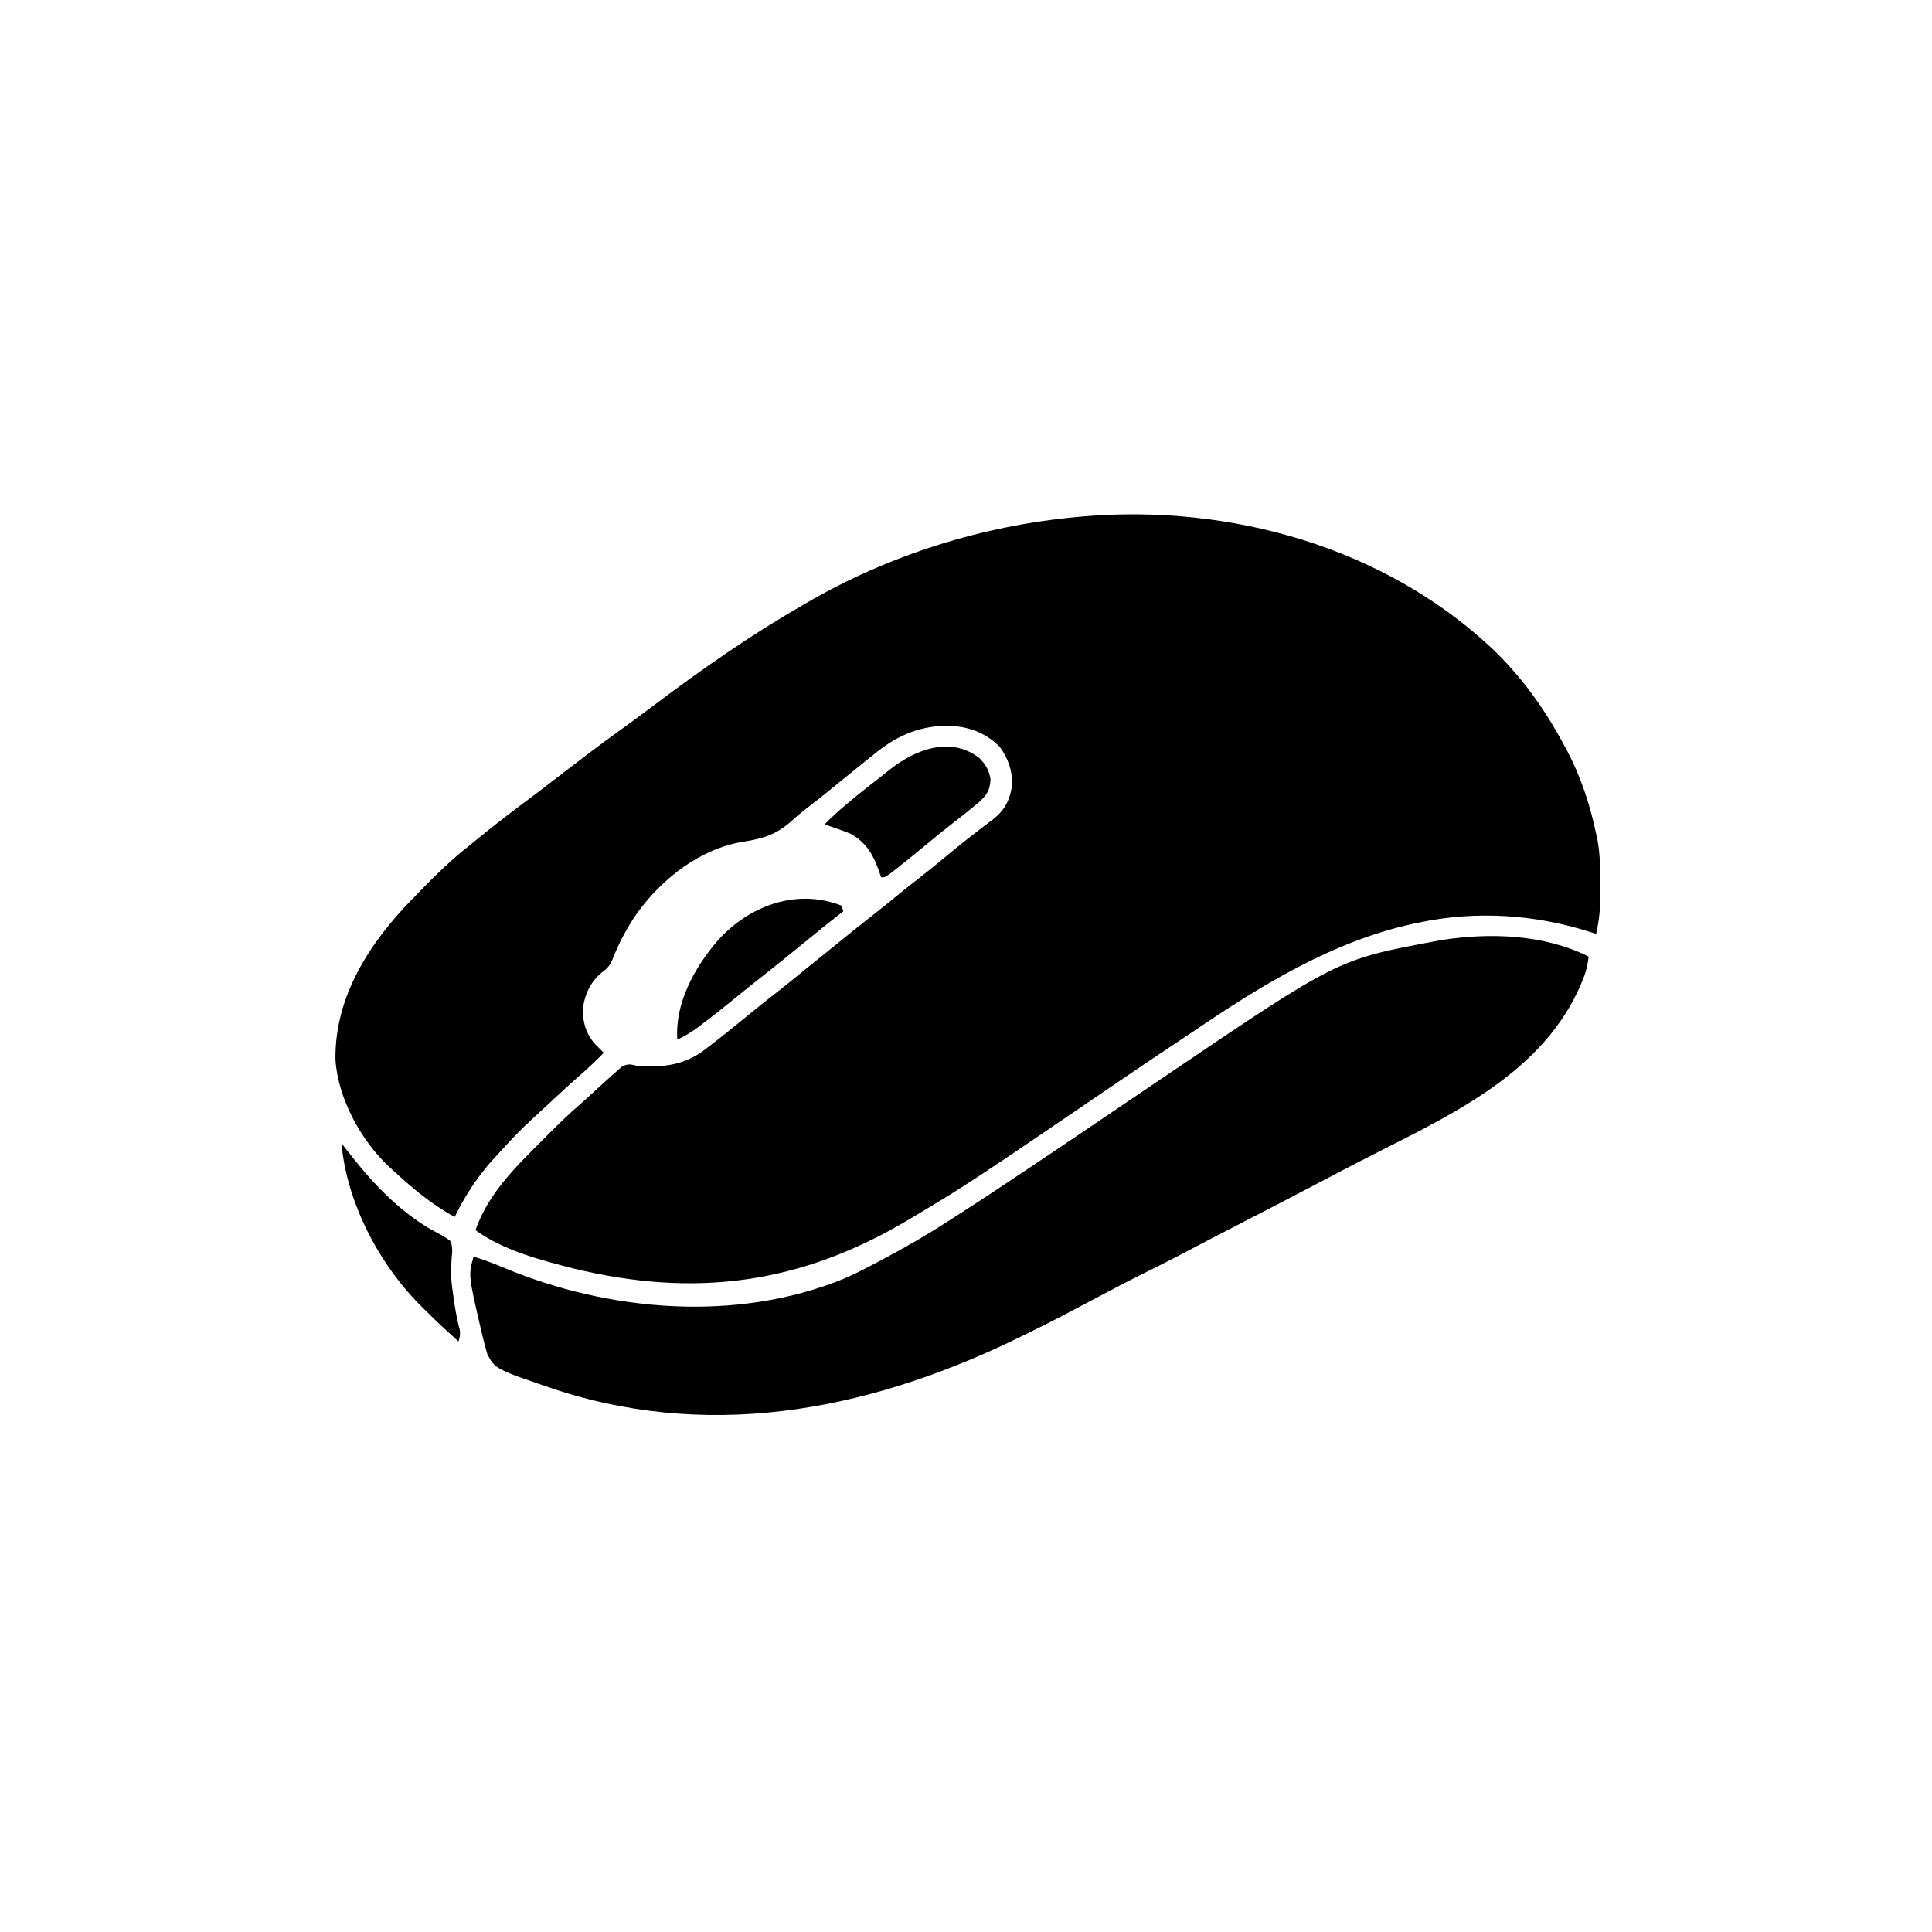 <svg width="300" height="300" viewBox="0 0 300 300" fill="none" xmlns="http://www.w3.org/2000/svg">
<path d="M231.626 100.637C236.255 105.038 239.876 110.105 242.872 115.722C243.031 116.014 243.191 116.305 243.355 116.605C245.483 120.642 246.919 125.034 247.852 129.492C247.918 129.794 247.985 130.095 248.053 130.406C248.494 132.843 248.498 135.28 248.512 137.75C248.514 138.098 248.517 138.446 248.52 138.805C248.512 140.938 248.317 142.936 247.852 145.019C247.491 144.903 247.129 144.786 246.756 144.666C238.223 141.966 229.119 141.395 220.313 143.261C220.072 143.312 219.83 143.362 219.582 143.414C206.951 146.125 195.712 153.073 185.157 160.254C184.571 160.645 183.986 161.035 183.399 161.426C183.125 161.608 182.851 161.791 182.569 161.979C181.983 162.37 181.396 162.76 180.81 163.151C178.875 164.437 176.95 165.737 175.031 167.047C150.18 183.964 150.18 183.964 141.798 188.965C141.556 189.11 141.314 189.254 141.066 189.404C124.337 199.382 107.948 201.578 88.953 196.947C83.849 195.639 78.151 194.161 73.829 191.015C75.856 185.212 80.204 181.074 84.449 176.825C84.615 176.658 84.781 176.492 84.953 176.32C86.603 174.67 88.256 173.036 90.032 171.519C90.785 170.873 91.505 170.195 92.231 169.519C92.833 168.967 93.438 168.419 94.044 167.871C94.19 167.737 94.337 167.602 94.488 167.464C94.909 167.081 95.337 166.707 95.765 166.333C96.012 166.114 96.259 165.895 96.513 165.669C97.502 165.098 97.931 165.265 99.024 165.527C103.043 165.764 106.354 165.4 109.571 162.89C109.871 162.66 110.172 162.43 110.481 162.193C112.553 160.592 114.581 158.935 116.61 157.279C118.064 156.094 119.534 154.931 121.013 153.776C122.335 152.741 123.638 151.682 124.935 150.614C125.638 150.038 126.346 149.468 127.058 148.901C128.138 148.04 129.211 147.171 130.282 146.298C132.159 144.768 134.048 143.254 135.956 141.763C137.253 140.747 138.528 139.707 139.8 138.66C140.713 137.917 141.639 137.192 142.567 136.468C144.362 135.067 146.119 133.623 147.872 132.169C149.154 131.109 150.453 130.078 151.777 129.071C152.079 128.839 152.381 128.606 152.692 128.367C153.203 127.975 153.715 127.586 154.231 127.202C155.998 125.802 156.809 124.25 157.142 122.018C157.254 119.784 156.548 117.709 155.201 115.924C152.851 113.627 150.218 112.759 146.961 112.683C142.457 112.787 139.068 114.358 135.645 117.187C135.2 117.542 134.755 117.896 134.309 118.249C133.217 119.124 132.131 120.006 131.047 120.89C127.284 123.956 127.284 123.956 125.431 125.379C124.578 126.036 123.758 126.707 122.965 127.438C120.584 129.574 118.56 130.209 115.425 130.7C108.777 131.766 102.898 136.351 99.006 141.687C97.379 143.976 96.108 146.417 95.084 149.034C94.632 149.995 94.336 150.363 93.495 150.97C91.751 152.409 90.861 154.216 90.528 156.445C90.419 158.554 90.936 160.391 92.304 162.012C92.586 162.31 92.872 162.603 93.165 162.89C93.358 163.084 93.552 163.277 93.751 163.476C92.553 164.708 91.322 165.873 90.022 166.995C88.604 168.236 87.225 169.521 85.841 170.801C85.664 170.964 85.487 171.127 85.305 171.295C80.537 175.685 80.537 175.685 76.173 180.469C75.987 180.687 75.801 180.905 75.61 181.13C73.612 183.538 71.975 186.152 70.606 188.965C66.962 186.986 63.969 184.447 60.938 181.64C60.762 181.483 60.585 181.325 60.403 181.163C56.058 177.113 52.436 170.469 52.09 164.503C51.974 154.754 57.337 146.483 63.93 139.696C64.103 139.519 64.276 139.342 64.454 139.16C64.657 138.95 64.861 138.741 65.071 138.525C67.588 135.942 70.1 133.464 72.95 131.25C73.295 130.968 73.638 130.685 73.981 130.402C76.867 128.018 79.842 125.769 82.844 123.535C83.696 122.898 84.54 122.25 85.383 121.6C89.14 118.701 92.898 115.808 96.757 113.046C98.409 111.861 100.038 110.647 101.661 109.424C109.007 103.902 116.541 98.628 124.513 94.043C124.831 93.856 124.831 93.856 125.156 93.666C137.937 86.196 152.556 81.612 167.286 80.273C167.619 80.241 167.952 80.208 168.295 80.175C191.051 78.291 214.792 84.899 231.626 100.637Z" fill="black"/>
<path d="M246.681 148.535C246.52 150.203 246.068 151.553 245.38 153.076C245.225 153.421 245.225 153.421 245.067 153.772C238.656 167.535 223.74 173.831 211.017 180.398C209.449 181.208 207.885 182.026 206.324 182.849C201.342 185.477 196.342 188.071 191.333 190.647C188.957 191.869 186.584 193.096 184.223 194.348C182.033 195.51 179.819 196.619 177.598 197.722C174.7 199.166 171.839 200.679 168.981 202.201C166.241 203.662 163.494 205.101 160.707 206.47C160.159 206.739 159.612 207.01 159.065 207.282C136.296 218.569 111.621 223.86 86.759 215.935C76.9 212.608 76.9 212.608 75.665 210.268C75.517 209.721 75.517 209.721 75.367 209.162C75.312 208.96 75.256 208.758 75.199 208.551C75.022 207.884 74.863 207.215 74.708 206.543C74.624 206.187 74.624 206.187 74.538 205.823C72.74 198.012 72.74 198.012 73.536 195.117C75.095 195.612 76.609 196.164 78.115 196.803C94.461 203.678 114.286 205.363 130.898 198.613C132.728 197.839 134.48 196.932 136.231 195.996C136.598 195.803 136.598 195.803 136.972 195.606C140.583 193.699 144.085 191.666 147.509 189.441C148.043 189.095 148.578 188.751 149.115 188.409C152.164 186.46 155.176 184.456 158.186 182.447C158.592 182.176 158.592 182.176 159.006 181.899C163.312 179.026 167.604 176.132 171.887 173.224C174.39 171.525 176.897 169.83 179.404 168.137C179.944 167.773 180.484 167.408 181.023 167.043C207.7 148.996 207.7 148.996 222.657 146.192C223.225 146.084 223.225 146.084 223.805 145.973C231.358 144.799 239.743 145.067 246.681 148.535Z" fill="black"/>
<path d="M152.032 117.682C153.032 118.641 153.591 119.623 153.809 120.996C153.726 122.722 153.235 123.439 151.978 124.603C151.422 125.069 150.86 125.526 150.293 125.976C150.142 126.097 149.99 126.217 149.834 126.341C149.176 126.864 148.516 127.383 147.852 127.898C146.44 128.995 145.059 130.126 143.683 131.268C142.147 132.539 140.605 133.798 139.032 135.022C138.73 135.257 138.428 135.492 138.118 135.734C137.402 136.23 137.402 136.23 136.816 136.23C136.745 136.018 136.674 135.806 136.601 135.587C135.668 132.894 134.667 130.931 132.129 129.492C130.78 128.939 129.418 128.468 128.027 128.027C129.05 126.98 130.111 126.003 131.232 125.061C131.396 124.923 131.56 124.784 131.729 124.642C133.425 123.222 135.157 121.851 136.908 120.501C137.388 120.128 137.864 119.749 138.34 119.37C142.204 116.346 147.662 114.298 152.032 117.682Z" fill="black"/>
<path d="M130.664 140.625C130.809 141.06 130.809 141.06 130.957 141.504C130.804 141.622 130.651 141.739 130.493 141.86C128.83 143.145 127.199 144.466 125.575 145.8C123.023 147.894 120.46 149.973 117.857 152.004C116.757 152.864 115.671 153.74 114.591 154.626C112.783 156.107 110.958 157.562 109.094 158.973C108.808 159.191 108.808 159.191 108.516 159.414C107.448 160.214 106.396 160.867 105.175 161.426C104.781 155.813 107.796 150.348 111.328 146.192C116.103 140.741 123.598 137.847 130.664 140.625Z" fill="black"/>
<path d="M53.027 177.539C53.599 178.251 54.168 178.964 54.726 179.687C58.307 184.235 62.723 188.74 67.904 191.44C68.669 191.841 69.354 192.222 70.019 192.773C70.245 193.745 70.272 194.176 70.148 195.117C70.117 195.583 70.09 196.05 70.067 196.517C70.054 196.763 70.041 197.01 70.028 197.264C70.013 198.671 70.219 200.045 70.422 201.434C70.478 201.831 70.478 201.831 70.535 202.236C70.75 203.696 71.026 205.118 71.401 206.545C71.496 207.209 71.392 207.666 71.191 208.301C70.636 207.795 70.08 207.288 69.525 206.781C69.37 206.64 69.214 206.498 69.054 206.352C68.081 205.463 67.138 204.552 66.211 203.613C66.052 203.46 65.894 203.306 65.73 203.148C59.019 196.613 53.857 186.918 53.027 177.539Z" fill="black"/>
</svg>
